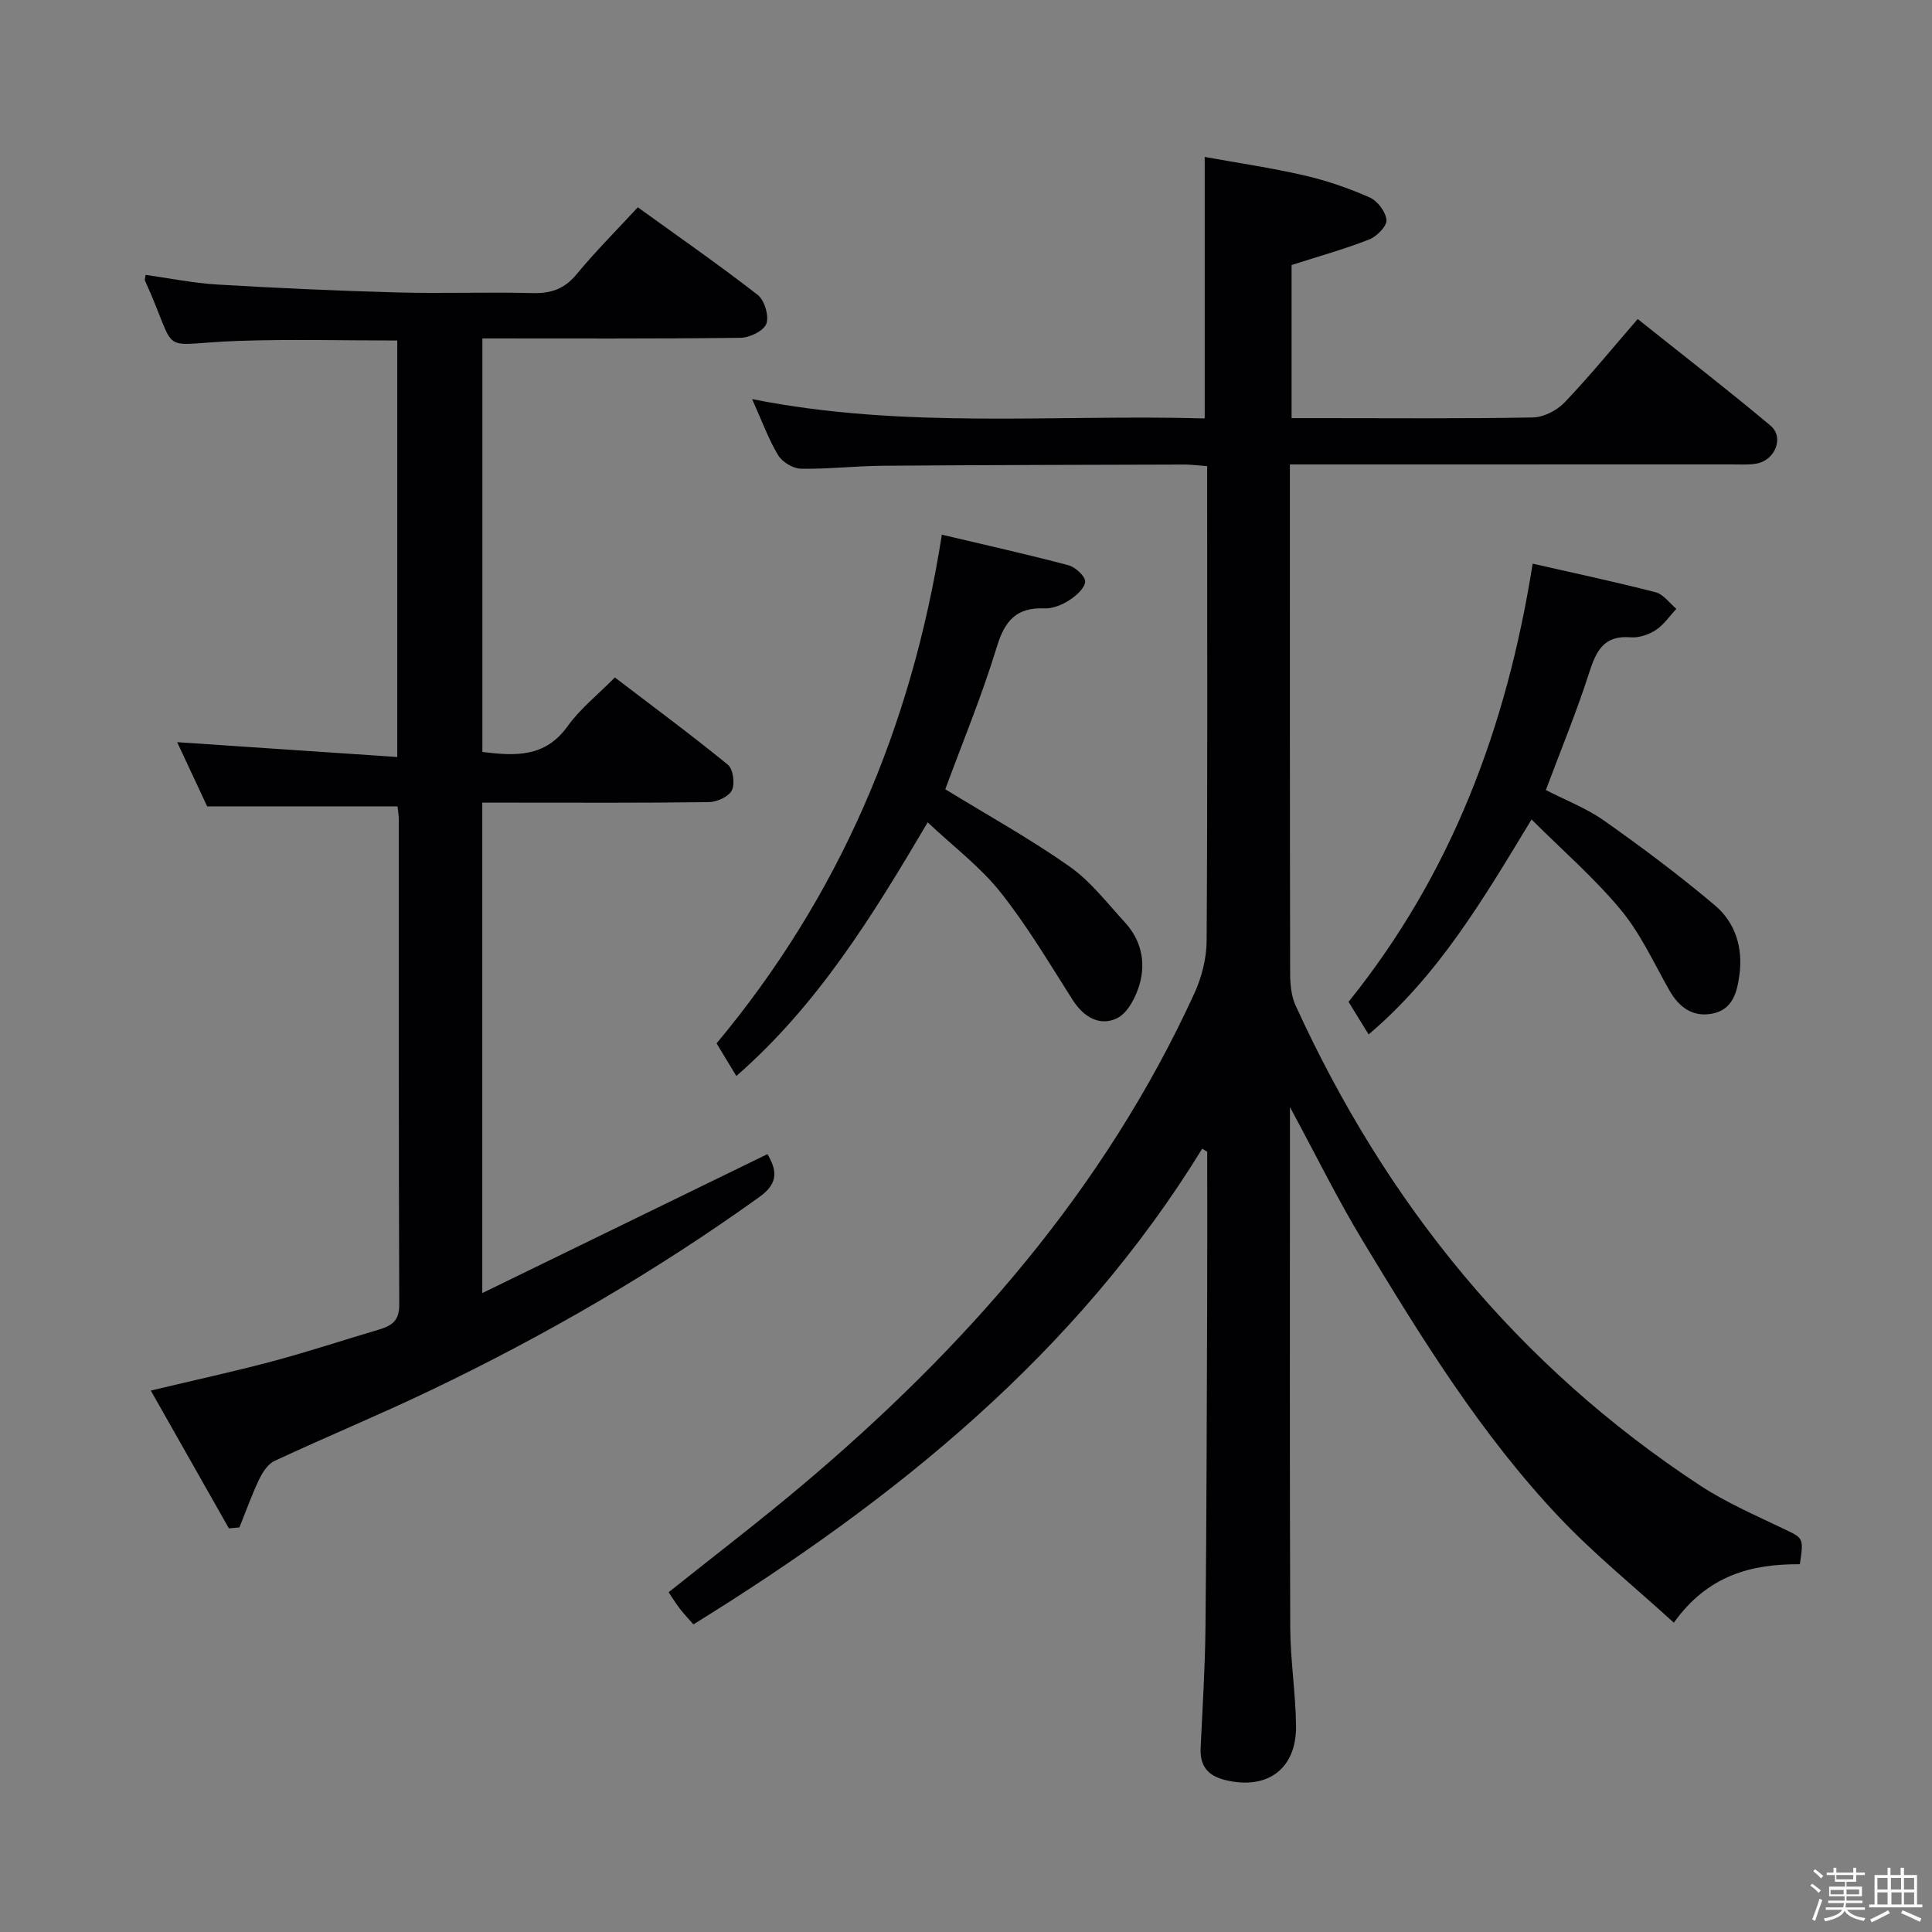 <svg enable-background="new 0 0 400 400" viewBox="0 0 400 400" xmlns="http://www.w3.org/2000/svg"><rect x="0" y="0" width="400" height="400" fill="#808080" stroke="none"/><path d="m374.8 390.4.4-.4c.7.5 1.3 1 1.8 1.4l-.5.5c-.5-.6-1.1-1.1-1.7-1.5zm1 7.3-.6-.3c.5-1.4 1.1-2.8 1.5-4.3.2.1.4.2.6.3-.5 1.3-1 2.8-1.5 4.3zm-.4-10.3.4-.4c.4.3 1 .8 1.7 1.4l-.5.5c-.4-.5-1-1-1.6-1.5zm2.5.3h1.7v-1h.6v1h3.5v-1h.6v1h1.8v.5h-1.8v1.4h-2v1h3.2v2h-3.2v.9h3.3v.5h-3.4c0 .3-.1.6-.1.9h4v.5h-3.7c.7.9 1.9 1.5 3.8 1.7-.1.2-.2.4-.3.6-2.1-.4-3.5-1.1-4-2.1-.4 1-1.8 1.7-4 2.2-.1-.2-.2-.4-.3-.6 2.1-.4 3.4-1 3.8-1.8h-3.4v-.5h3.6c.1-.3.1-.6.2-.9h-3.3v-.5h3.4c0-.3 0-.6 0-.9h-3.2v-2h3.3v-1h-2.1v-1.4h-1.7v-.5zm1.1 3.5v1h2.7c0-.3 0-.4 0-.4 0-.1 0-.2 0-.2 0-.1 0-.2 0-.3h-2.7zm1.2-3v.9h3.5v-.9zm4.7 3h-2.6v.6.4h2.6z" fill="#fcfbfa"/><path d="m393.6 386.7h.6v1.5h2.7v6.1h1.1v.6h-11v-.6h1.1v-6.1h2.7v-1.5h.6v1.5h2.1v-1.5zm-2.7 8.8.4.6c-1.2.6-2.5 1.3-3.8 1.9-.1-.2-.2-.4-.3-.6 1.2-.6 2.5-1.2 3.7-1.9zm-2.2-6.7v2.4h2.1v-2.4zm0 3v2.5h2.1v-2.5zm2.8-3v2.4h2.1v-2.4zm.1 3v2.5h2.1v-2.5h-2.2zm5.9 6.1c-1.4-.7-2.7-1.3-3.9-1.8l.3-.6c1.5.6 2.7 1.2 3.9 1.7zm-1.2-9.1h-2.1v2.4h2.1zm-2.1 3v2.5h2.1v-2.5z" fill="#fcfbfa"/><g fill="#010104"><path d="m248.91 237.82c-26.05 42.4-63.45 72.57-105.34 98.49-.89-1.02-1.89-2.06-2.77-3.19-.81-1.04-1.5-2.17-2.37-3.46 9.32-7.45 18.69-14.6 27.68-22.18 33.82-28.51 62.55-61.16 81.16-101.79 1.53-3.34 2.53-7.25 2.55-10.91.2-30.83.11-61.66.11-92.49 0-1.8 0-3.61 0-5.78-1.81-.13-3.26-.33-4.7-.33-20.83.06-41.65.09-62.48.25-5.65.04-11.3.72-16.94.61-1.64-.03-3.88-1.4-4.73-2.83-2.02-3.39-3.38-7.17-5.36-11.58 31.54 6.29 62.73 3.12 93.7 4 0-18.2 0-35.63 0-54.14 6.76 1.23 13.72 2.24 20.54 3.81 4.66 1.07 9.25 2.65 13.62 4.58 1.62.71 3.35 3.01 3.47 4.69.09 1.29-2.02 3.4-3.6 4.02-5.07 1.99-10.35 3.45-16.04 5.28v31.7h5.97c14.66 0 29.33.13 43.99-.14 2.25-.04 5-1.47 6.59-3.14 5.14-5.38 9.85-11.17 15.11-17.24 9.39 7.5 18.58 14.6 27.48 22.06 2.91 2.44.98 7.2-2.93 7.88-1.62.28-3.32.16-4.99.16-28.5.01-56.99.01-85.49.01-1.8 0-3.6 0-6.08 0v5.74c0 33.16-.02 66.32.05 99.48 0 2.26.2 4.74 1.11 6.75 18.67 40.92 45.98 74.63 83.76 99.42 5.39 3.54 11.41 6.14 17.26 8.95 4.14 1.98 4.22 1.81 3.4 7.36-9.96-.08-19.06 2.25-26.09 12.1-8.17-7.45-16.44-14.13-23.69-21.79-16.22-17.13-28.56-37.16-40.7-57.24-5.21-8.61-9.66-17.68-15.09-27.72v5.78c0 33.99-.07 67.99.06 101.98.03 6.8 1.13 13.59 1.2 20.39.09 8.92-5.99 13.28-14.6 11.19-3.72-.9-5.33-2.95-5.15-6.7.39-8.31.92-16.61 1-24.93.23-22.16.26-44.32.35-66.48.04-10.66.01-21.32.01-31.98-.35-.2-.69-.42-1.03-.64z"/><path d="m47.39 316.43c-5.28-9.31-10.55-18.62-16.17-28.53 9-2.15 17.19-3.92 25.28-6.08 7.37-1.97 14.62-4.38 21.94-6.54 2.59-.76 4.23-1.78 4.22-5.08-.13-33.5-.08-66.99-.09-100.49 0-.97-.19-1.94-.27-2.76-13 0-25.73 0-39.41 0-1.73-3.7-3.93-8.43-6.21-13.29 15.3 1.03 30.23 2.03 45.57 3.07 0-29.43 0-57.83 0-86.23-11.09 0-21.89-.29-32.67.07-17.65.59-12.22 3.7-19.58-12.51-.06-.13.04-.33.15-1.15 4.93.69 9.86 1.7 14.83 2 12.44.74 24.9 1.3 37.36 1.64 9.33.25 18.67-.11 27.99.13 3.8.1 6.56-.88 9.04-3.89 3.89-4.71 8.23-9.05 12.68-13.87 8.52 6.15 16.84 11.93 24.82 18.13 1.41 1.1 2.39 4.36 1.8 5.97-.54 1.47-3.46 2.9-5.36 2.92-17.65.22-35.31.13-53.44.13v85.62c6.66.8 12.94 1.25 17.65-5.34 2.58-3.6 6.2-6.46 9.78-10.09 7.99 6.1 15.84 11.9 23.39 18.06 1.1.89 1.51 3.93.84 5.3-.64 1.31-3.09 2.43-4.76 2.45-13.66.19-27.33.11-40.99.11-1.82 0-3.65 0-5.93 0v101.54c20.02-9.76 39.36-19.18 59.04-28.77 1.88 3.2 2.42 5.93-1.58 8.81-21.53 15.46-44.36 28.71-68.24 40.13-10.64 5.09-21.55 9.6-32.24 14.58-1.39.65-2.5 2.4-3.21 3.89-1.53 3.21-2.72 6.58-4.05 9.88-.71.06-1.45.12-2.18.19z"/><path d="m152.45 222.78c-1.56-2.58-2.76-4.55-4.09-6.76 25.34-30.4 40.38-65.34 46.64-105.32 9 2.13 17.66 4.06 26.22 6.33 1.44.38 3.52 2.32 3.45 3.4-.1 1.38-1.89 2.94-3.32 3.86-1.47.94-3.4 1.74-5.1 1.67-5.79-.24-8.21 2.52-9.86 7.94-3.08 10.11-7.15 19.92-10.68 29.51 8.61 5.28 17.46 10.18 25.69 15.96 4.4 3.09 7.82 7.6 11.52 11.62 3.29 3.57 4.31 8.08 3.08 12.57-.74 2.72-2.46 6.14-4.72 7.25-3.54 1.73-6.9-.19-9.19-3.77-4.81-7.55-9.39-15.32-14.95-22.31-4.17-5.25-9.71-9.42-15.07-14.47-11.46 19.41-22.74 37.77-39.62 52.52z"/><path d="m317.32 116.7c8.7 1.98 17.13 3.77 25.46 5.92 1.62.42 2.87 2.25 4.29 3.43-1.4 1.5-2.59 3.3-4.25 4.39-1.46.95-3.49 1.65-5.18 1.51-5.62-.47-7.19 2.86-8.65 7.42-2.58 8.04-5.82 15.87-8.94 24.2 4 2.06 8.39 3.74 12.11 6.37 7.84 5.53 15.55 11.3 22.88 17.49 4.24 3.58 5.86 8.75 5.08 14.48-.5 3.66-1.45 7.11-5.56 7.94-4.07.81-6.92-1.27-8.94-4.82-3.2-5.63-5.93-11.68-10.01-16.61-5.44-6.57-11.98-12.24-18.52-18.76-10.07 16.63-19.27 32.25-33.73 44.51-1.42-2.3-2.75-4.47-4.16-6.75 21.25-26.38 32.75-56.77 38.12-90.72z"/></g></svg>